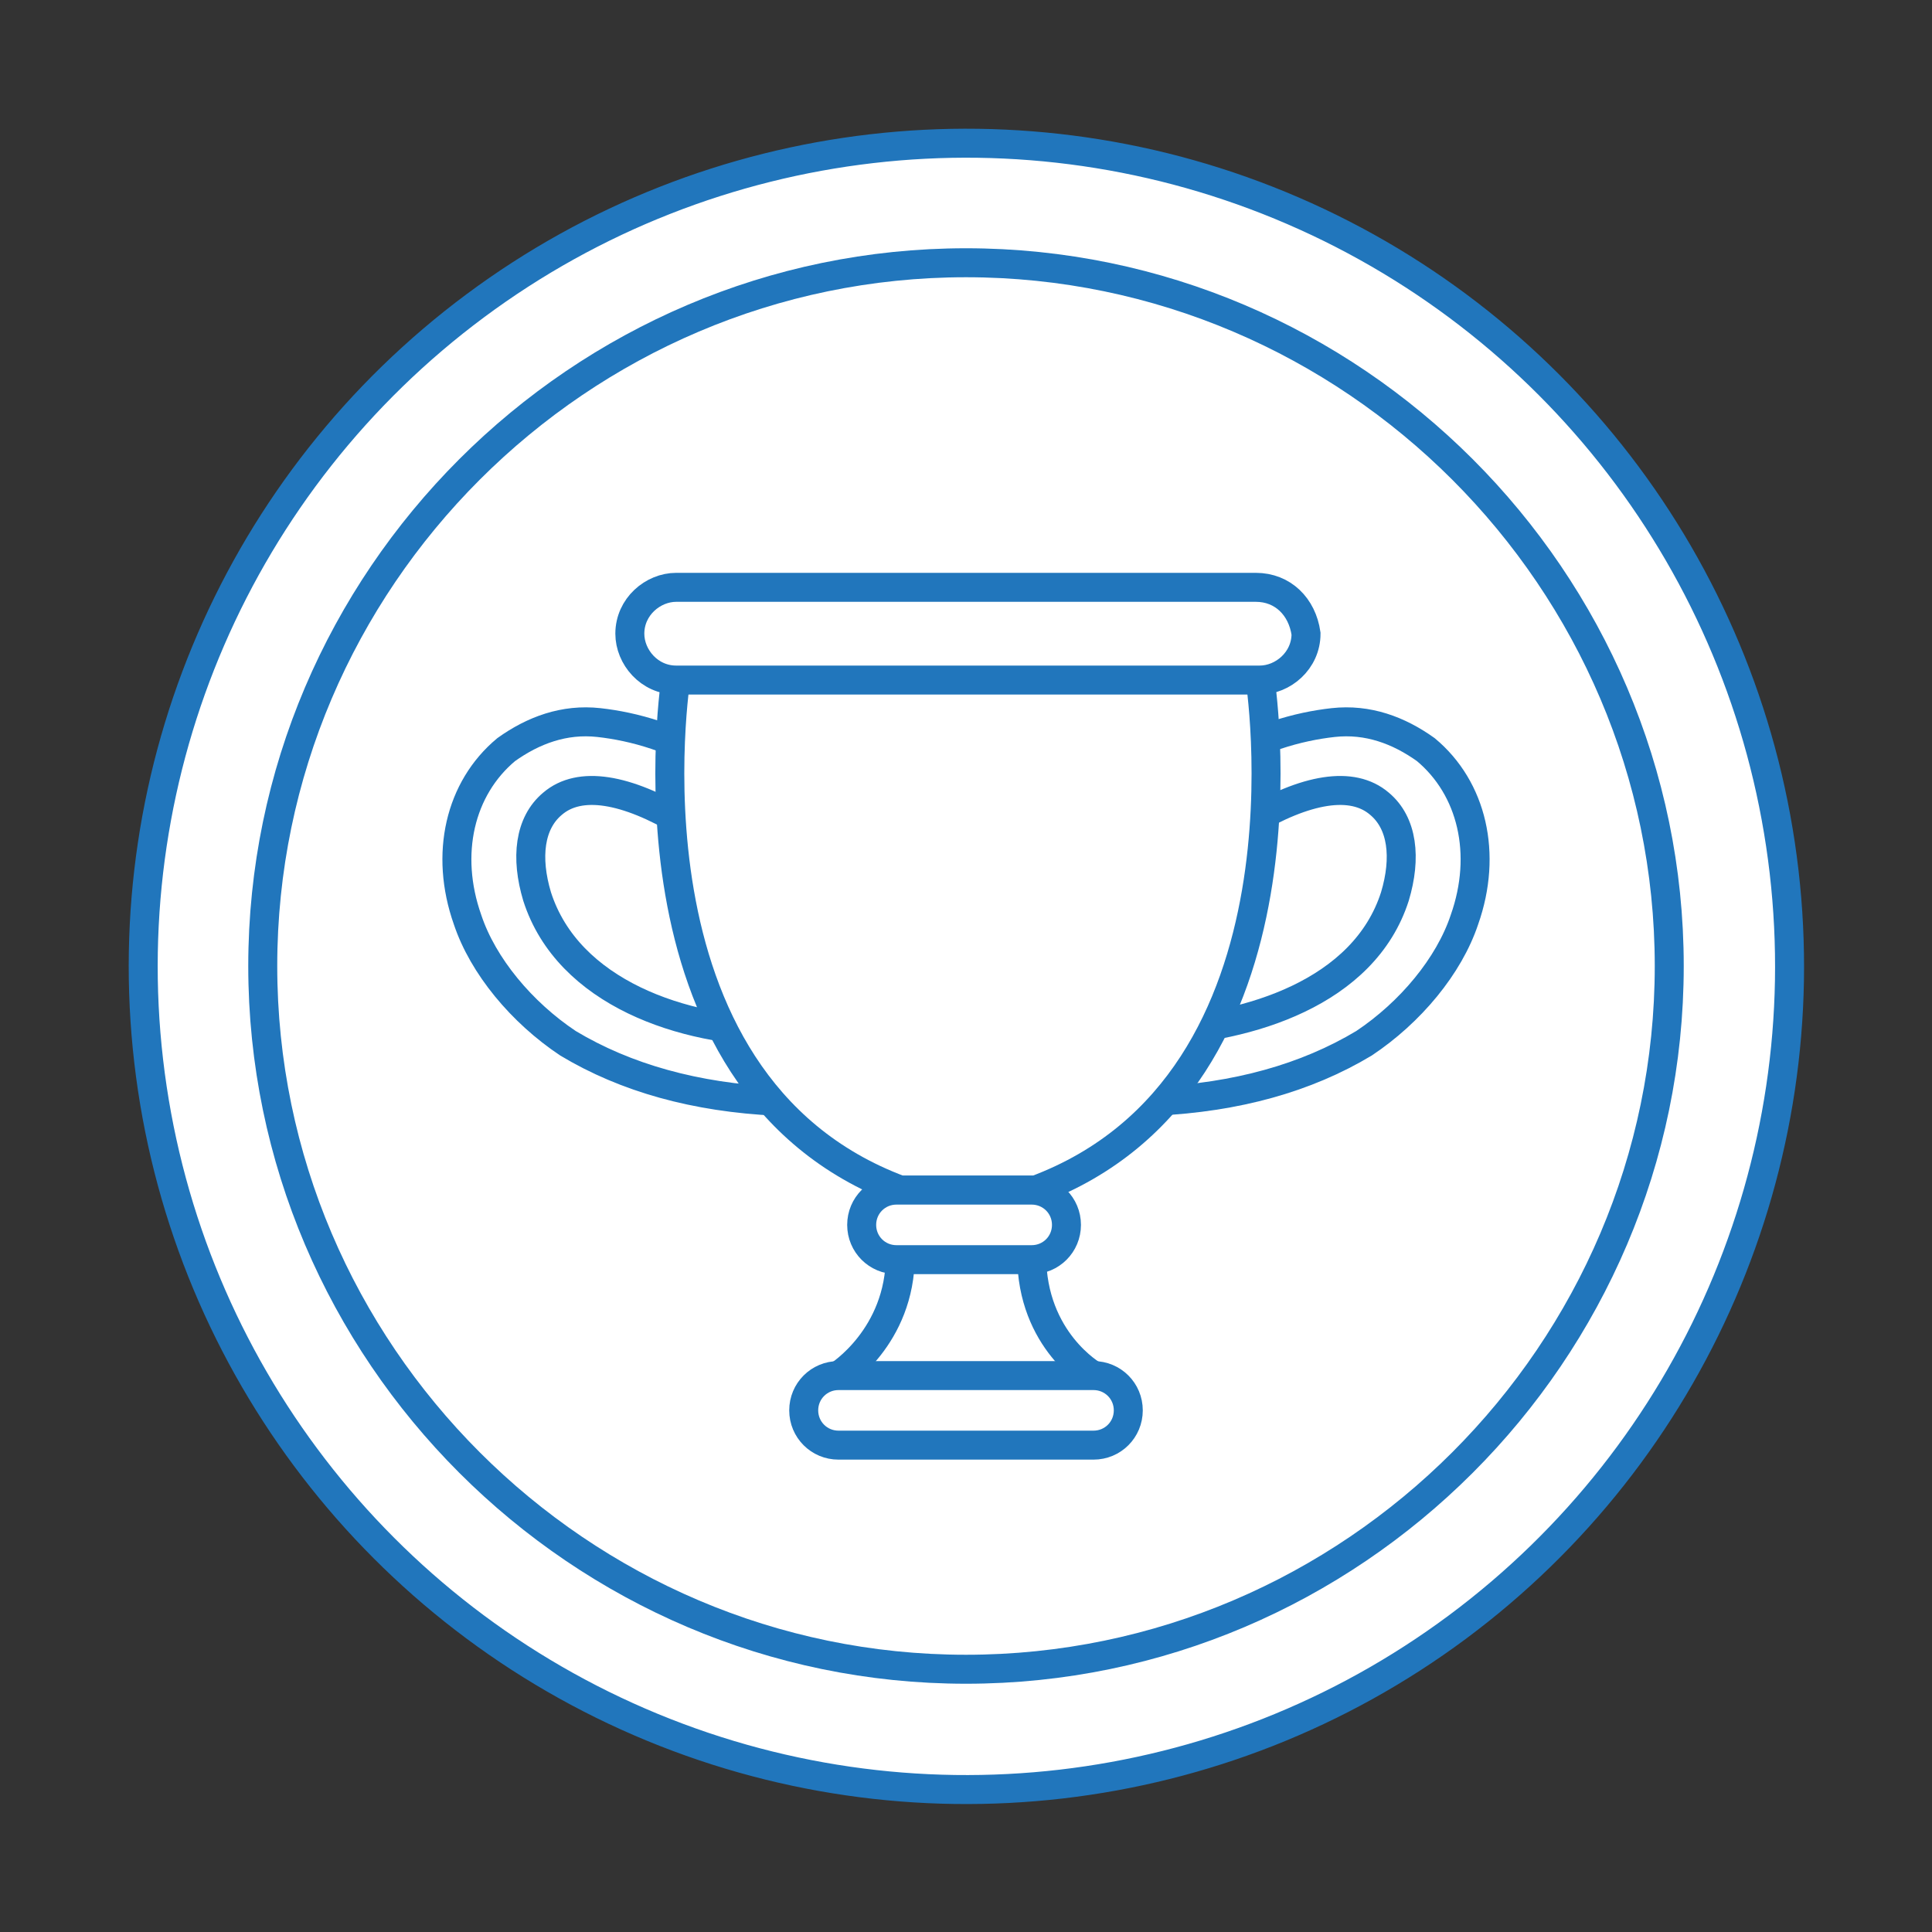 <?xml version="1.0" encoding="utf-8"?>
<!-- Generator: Adobe Illustrator 23.1.1, SVG Export Plug-In . SVG Version: 6.00 Build 0)  -->
<svg version="1.1" id="Layer_1" xmlns="http://www.w3.org/2000/svg" xmlns:xlink="http://www.w3.org/1999/xlink" x="0px" y="0px"
	 width="50px" height="50px" viewBox="0 0 50 50" style="enable-background:new 0 0 50 50;" xml:space="preserve">
<rect x="0" y="0" width="50" height="50" fill="#333333" stroke="none"/>
<style type="text/css">
	.st0{fill:#FFFFFF;stroke:#2176BC;stroke-width:0.75;stroke-miterlimit:10;}
</style>
<g>
	<g>
		<ellipse transform="matrix(0.397 -0.918 0.918 0.397 -7.865 38.035)" class="st0" cx="25" cy="25" rx="21.3" ry="21.3"/>
		<g>
			<path class="st0" d="M25,43.2C15,43.2,6.8,35,6.8,25C6.8,15,15,6.8,25,6.8S43.2,15,43.2,25C43.2,35,35,43.2,25,43.2z"/>
		</g>
	</g>
	<g>
		<path class="st0" d="M26.7,32.5c0,2.2,1.6,3.1,1.6,3.1L25,36.5l-3.3-0.9c0,0,1.6-1,1.6-3.1l1.8-0.9L26.7,32.5z"/>
		<g>
			<path class="st0" d="M20.1,28.5C20.1,28.5,20,28.5,20.1,28.5c-2.1-0.1-3.9-0.6-5.4-1.5c-1.2-0.8-2.2-2-2.6-3.2
				c-0.6-1.7-0.2-3.4,1-4.4c0.7-0.5,1.5-0.8,2.4-0.7c0.9,0.1,2,0.4,3.1,1.1c0.4,0.3,0.6,0.8,0.3,1.2c-0.3,0.4-0.8,0.6-1.2,0.3
				c-1.5-0.9-2.7-1.1-3.4-0.5c-0.6,0.5-0.7,1.4-0.4,2.4c0.8,2.5,3.8,3.5,6.3,3.5c0.5,0,0.9,0.4,0.9,0.9C21,28.1,20.6,28.5,20.1,28.5
				z"/>
			<path class="st0" d="M29.9,28.5L29.9,28.5c2.1-0.1,3.9-0.6,5.4-1.5c1.2-0.8,2.2-2,2.6-3.2c0.6-1.7,0.2-3.4-1-4.4
				c-0.7-0.5-1.5-0.8-2.4-0.7c-0.9,0.1-2,0.4-3.1,1.1C31,20,30.8,20.6,31.1,21c0.3,0.4,0.8,0.6,1.2,0.3c1.5-0.9,2.7-1.1,3.4-0.5
				c0.6,0.5,0.7,1.4,0.4,2.4c-0.8,2.5-3.8,3.4-6.2,3.5c-0.5,0-0.9,0.4-0.9,0.9C29,28.1,29.4,28.5,29.9,28.5z"/>
		</g>
		<path class="st0" d="M17.5,17.5c0,0-1.7,10.5,5.8,13.3h3.5c7.5-2.8,5.8-13.3,5.8-13.3L25,16.3L17.5,17.5z"/>
		<path class="st0" d="M26.7,30.8h-3.5c-0.5,0-0.9,0.4-0.9,0.9l0,0c0,0.5,0.4,0.9,0.9,0.9h3.5c0.5,0,0.9-0.4,0.9-0.9l0,0
			C27.6,31.2,27.2,30.8,26.7,30.8z"/>
		<path class="st0" d="M28.3,35.6h-6.6c-0.5,0-0.9,0.4-0.9,0.9l0,0c0,0.5,0.4,0.9,0.9,0.9h6.6c0.5,0,0.9-0.4,0.9-0.9l0,0
			C29.2,36,28.8,35.6,28.3,35.6z"/>
		<path class="st0" d="M32.5,15.2H17.5c-0.6,0-1.2,0.5-1.2,1.2l0,0c0,0.6,0.5,1.2,1.2,1.2h15.1c0.6,0,1.2-0.5,1.2-1.2l0,0
			C33.7,15.7,33.2,15.2,32.5,15.2z"/>
	</g>
</g>
</svg>
